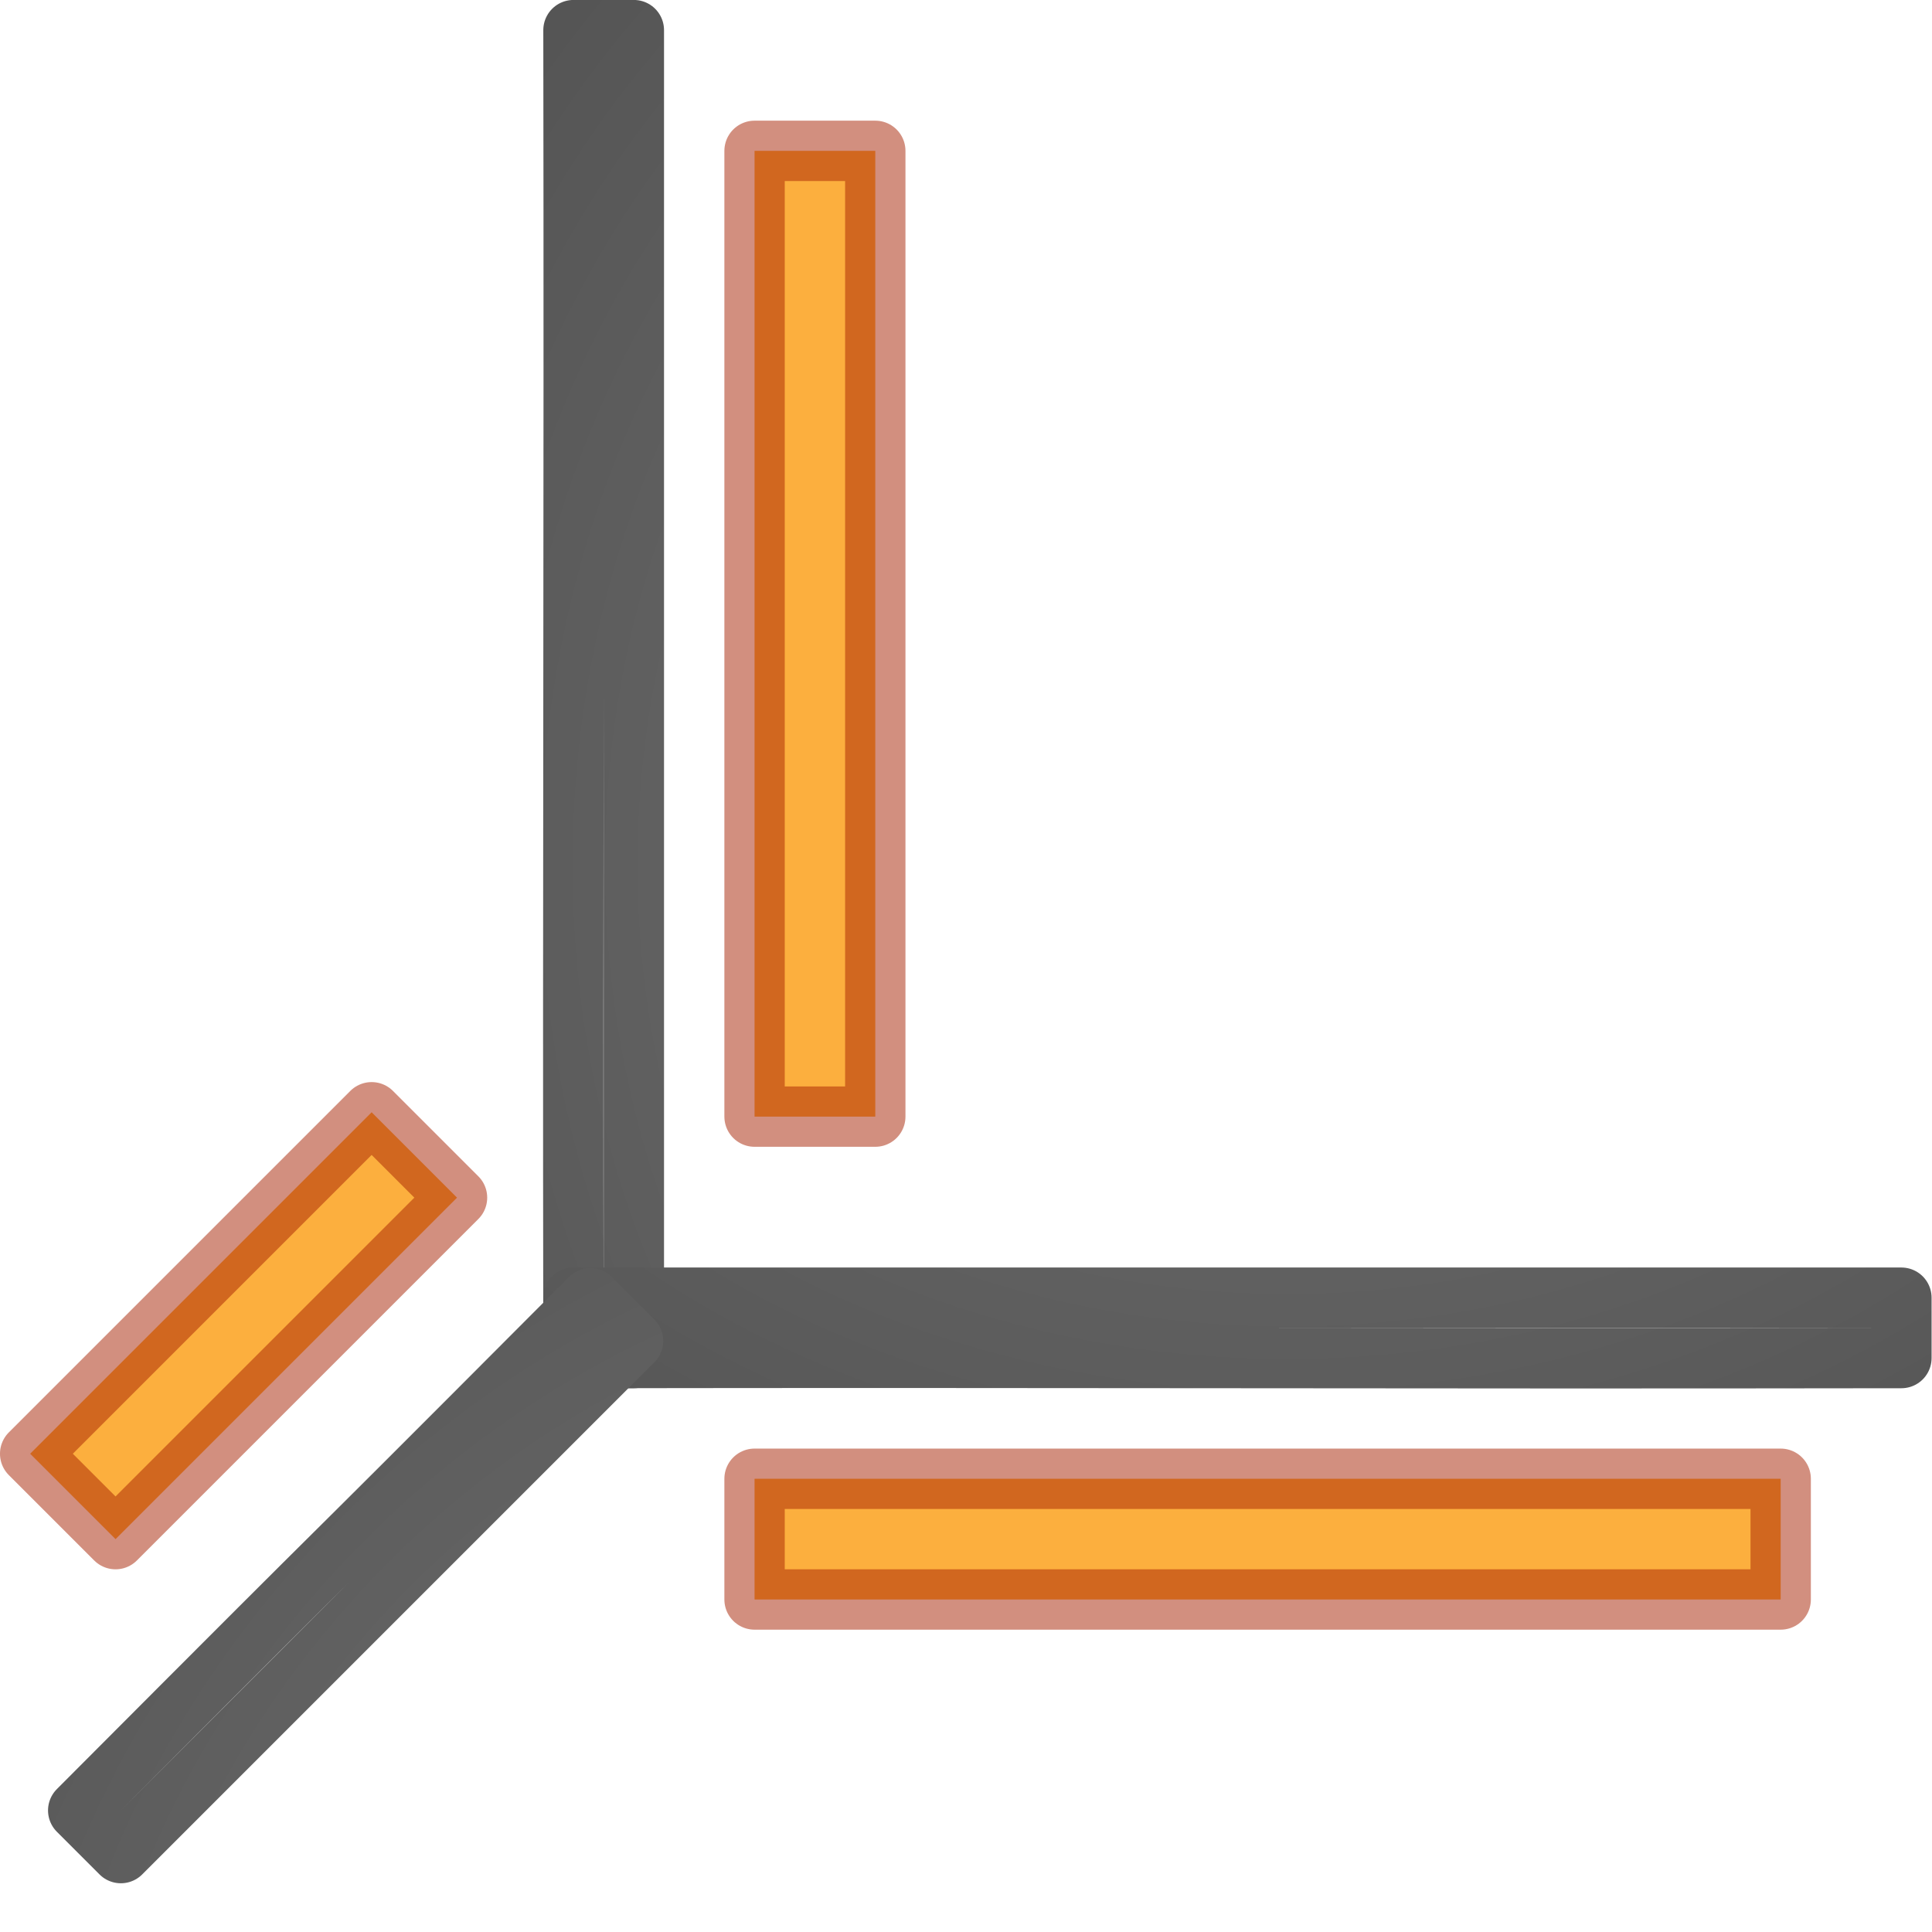 <svg height="32" viewBox="0 0 32 32" width="32" xmlns="http://www.w3.org/2000/svg" xmlns:xlink="http://www.w3.org/1999/xlink"><radialGradient id="a" cx="-1.474" cy="-42.064" gradientTransform="matrix(2.025 -2.025 1.546 1.546 74.897 88.752)" gradientUnits="userSpaceOnUse" r="10" xlink:href="#b"/><linearGradient id="b"><stop offset="0" stop-color="#737373"/><stop offset=".262" stop-color="#636363"/><stop offset=".705" stop-color="#4b4b4b"/><stop offset="1" stop-color="#3f3f3f"/></linearGradient><radialGradient id="c" cx="-1.474" cy="-42.064" gradientTransform="matrix(-2.864 0 -0 -2.186 8.779 -80.762)" gradientUnits="userSpaceOnUse" r="10" xlink:href="#b"/><radialGradient id="d" cx="-1.474" cy="-42.064" gradientTransform="matrix(-0 -2.864 2.186 -0 104.012 8.779)" gradientUnits="userSpaceOnUse" r="10" xlink:href="#b"/><g stroke-linejoin="round" stroke-width=".75" transform="matrix(1.333 0 0 1.333 4 -3)"><path d="m4.875 2.625h-.748-.002c.01 6.333-.01 10.167 0 16.5h.75v-16.5z" fill="none" stroke="url(#d)" stroke-linecap="round"/><path d="m6.375 20.625h12.75v1.5h-12.75z" fill="#fcaf3e" stroke="#a62100" stroke-miterlimit="0" stroke-opacity=".502"/><path d="m7.875 4.125v12h-1.5v-12z" fill="#fcaf3e" stroke="#a62100" stroke-miterlimit="0" stroke-opacity=".502"/><path d="m4.125 18.375v.75c6.333-.01 10.167.01 16.5 0v-.75h-16.5z" fill="none" stroke="url(#c)" stroke-linecap="round"/><path d="m4.865 18.912-.529-.529-.001-.001c-4.471 4.485-1.893 1.879-6.364 6.364l.53.53 6.364-6.364z" fill="none" stroke="url(#a)" stroke-linecap="round" stroke-linejoin="round"/><path d="m2.678 17.132-4.243 4.243-1.061-1.061 4.243-4.243z" fill="#fcaf3e" stroke="#a62100" stroke-miterlimit="0" stroke-opacity=".502"/></g></svg>